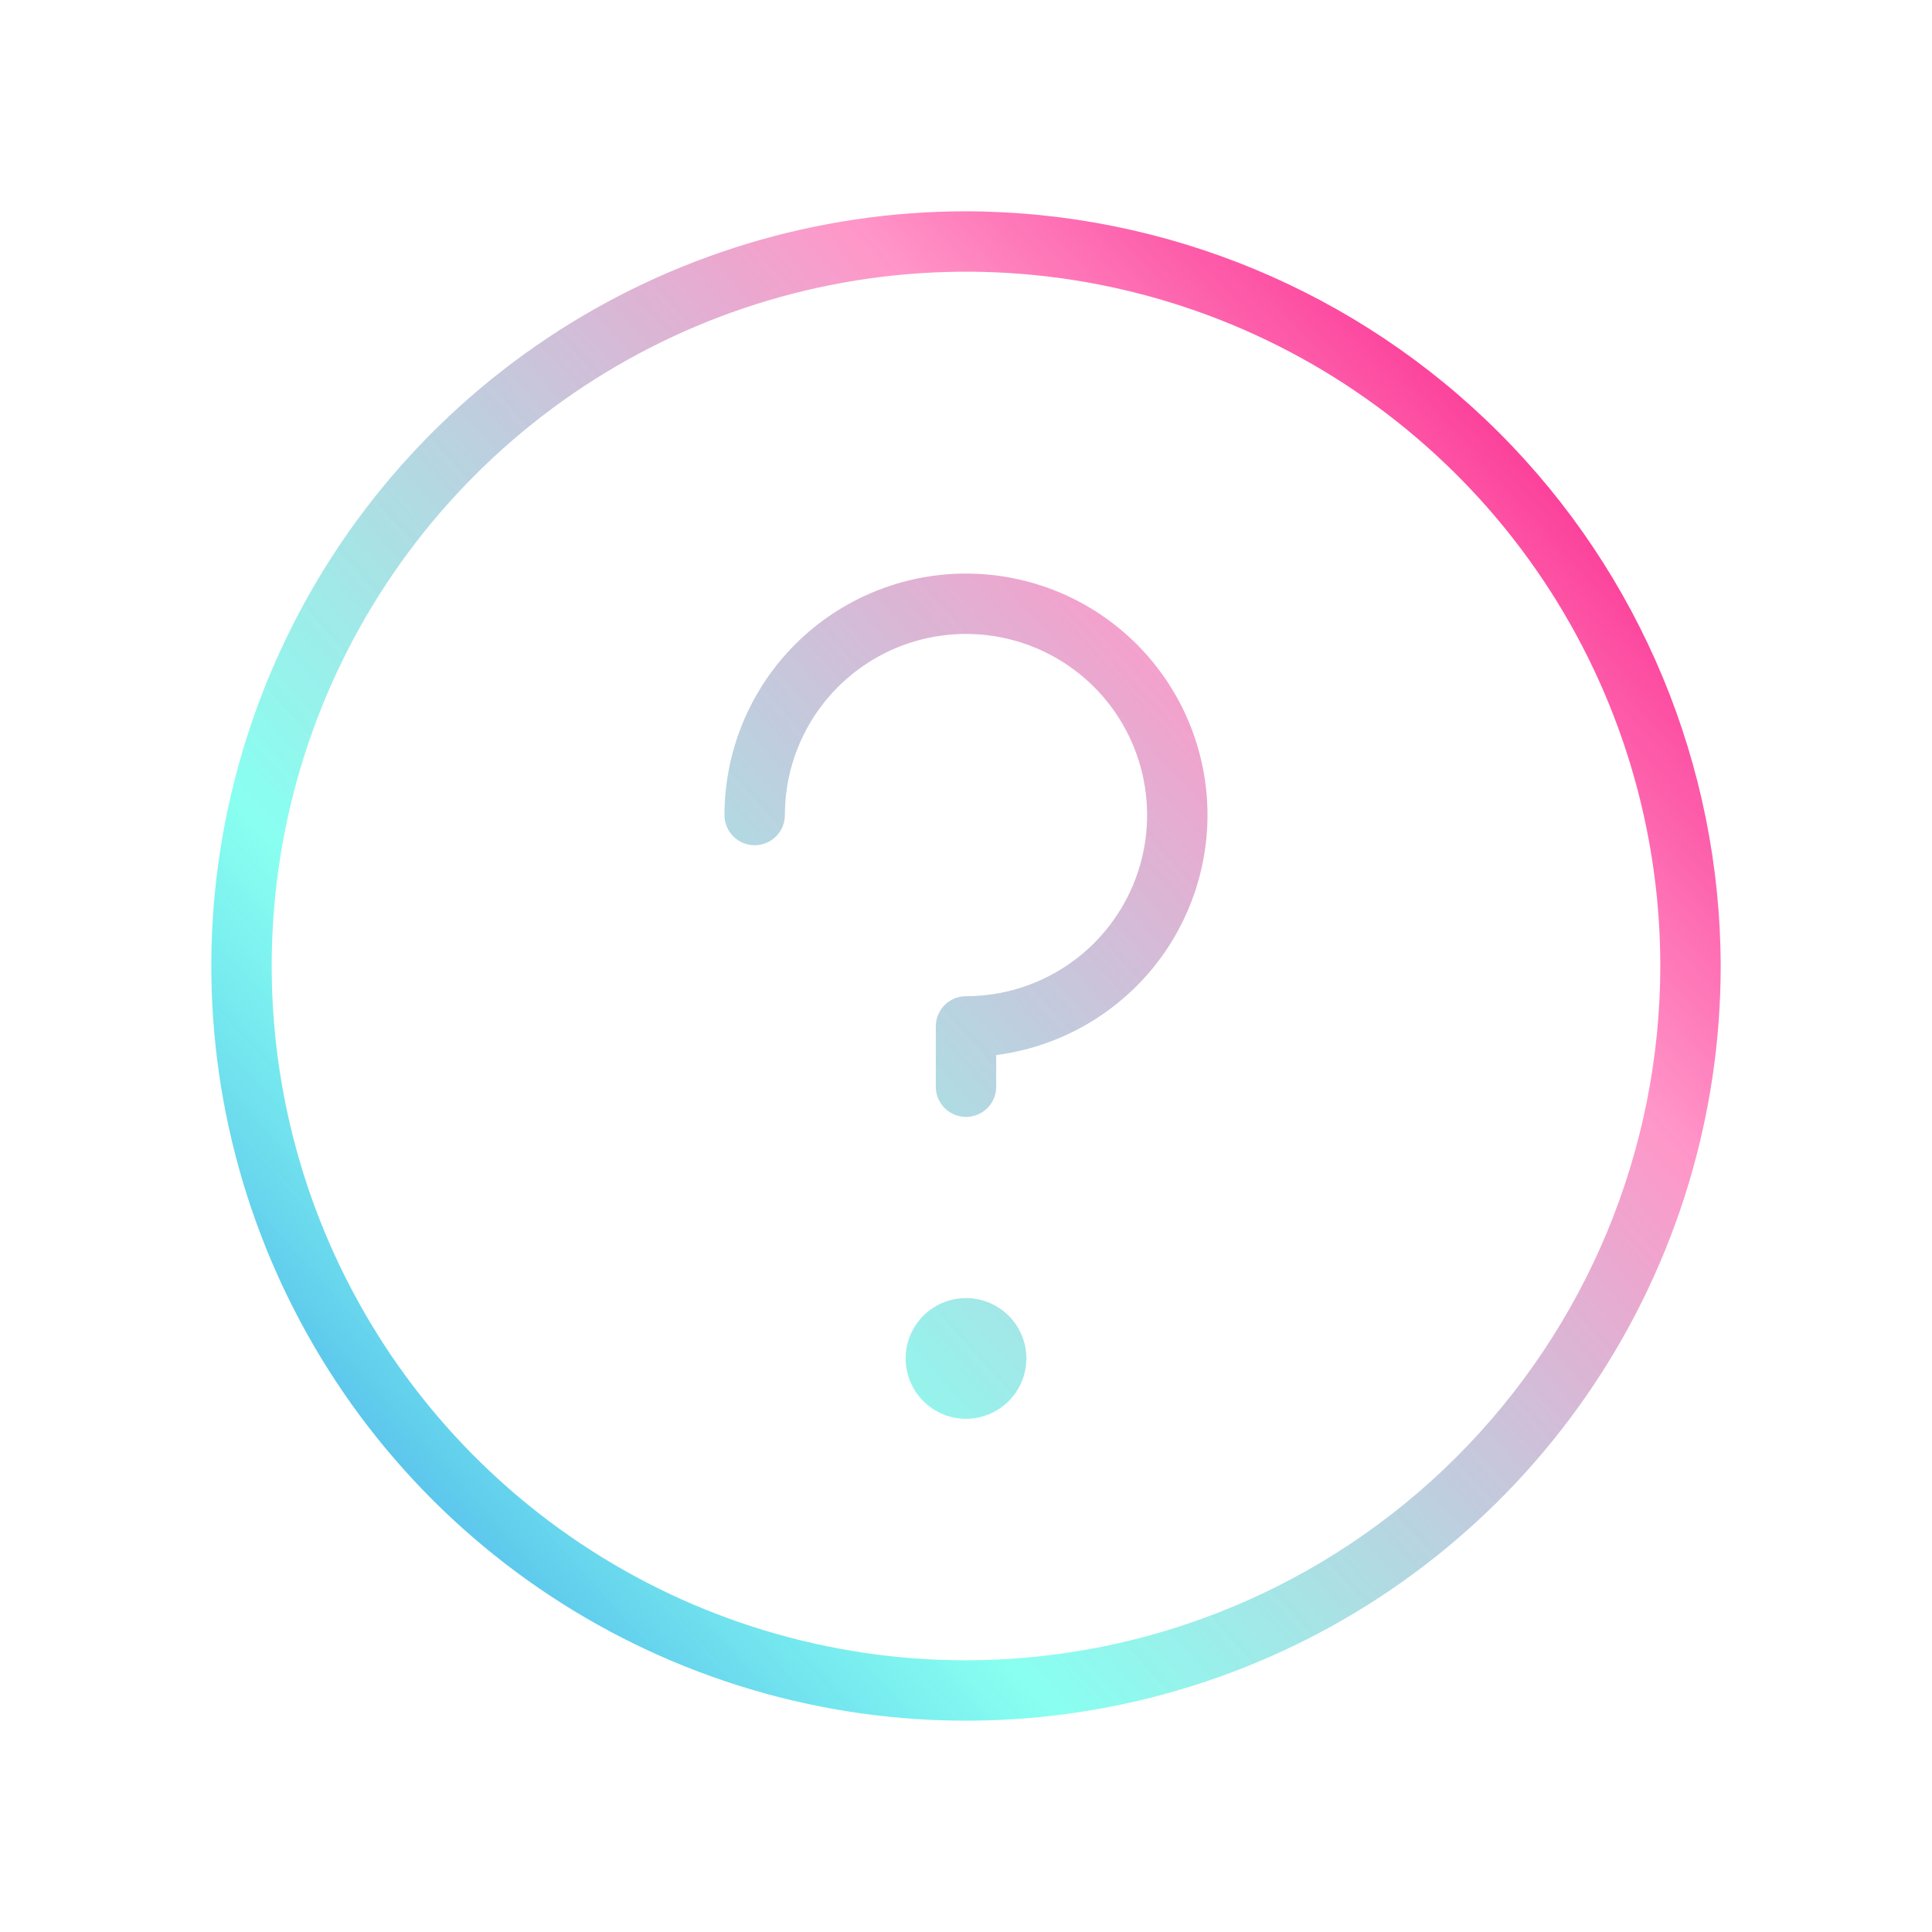 <svg width="51" height="51" viewBox="0 0 51 51" fill="none" xmlns="http://www.w3.org/2000/svg">
<path d="M25.5 5.578C21.56 5.578 17.708 6.747 14.432 8.936C11.156 11.125 8.602 14.236 7.095 17.876C5.587 21.517 5.192 25.522 5.961 29.387C6.73 33.251 8.627 36.801 11.413 39.587C14.199 42.373 17.749 44.27 21.613 45.039C25.478 45.808 29.483 45.413 33.124 43.905C36.764 42.398 39.875 39.844 42.064 36.568C44.254 33.292 45.422 29.44 45.422 25.5C45.411 20.22 43.309 15.159 39.575 11.425C35.842 7.691 30.78 5.589 25.5 5.578ZM25.5 43.828C21.875 43.828 18.331 42.753 15.317 40.739C12.303 38.725 9.954 35.863 8.567 32.514C7.18 29.165 6.817 25.48 7.524 21.924C8.231 18.369 9.977 15.103 12.54 12.54C15.103 9.977 18.369 8.231 21.924 7.524C25.48 6.817 29.165 7.18 32.514 8.567C35.863 9.954 38.725 12.303 40.739 15.317C42.753 18.331 43.828 21.875 43.828 25.5C43.823 30.359 41.89 35.018 38.454 38.454C35.018 41.89 30.359 43.823 25.5 43.828ZM27.094 35.859C27.094 36.175 27 36.483 26.825 36.745C26.65 37.007 26.401 37.211 26.11 37.332C25.819 37.452 25.498 37.484 25.189 37.422C24.88 37.361 24.596 37.209 24.373 36.986C24.15 36.763 23.998 36.48 23.937 36.17C23.875 35.861 23.907 35.541 24.028 35.249C24.148 34.958 24.352 34.709 24.615 34.534C24.877 34.359 25.185 34.266 25.5 34.266C25.923 34.266 26.328 34.434 26.627 34.732C26.926 35.031 27.094 35.437 27.094 35.859ZM31.875 21.516C31.873 23.069 31.306 24.569 30.28 25.734C29.253 26.9 27.837 27.652 26.297 27.851V28.688C26.297 28.899 26.213 29.102 26.064 29.251C25.914 29.4 25.711 29.484 25.5 29.484C25.289 29.484 25.086 29.4 24.936 29.251C24.787 29.102 24.703 28.899 24.703 28.688V27.094C24.703 26.882 24.787 26.68 24.936 26.53C25.086 26.381 25.289 26.297 25.5 26.297C26.446 26.297 27.37 26.017 28.156 25.491C28.943 24.966 29.555 24.219 29.917 23.345C30.279 22.472 30.374 21.51 30.189 20.583C30.005 19.655 29.549 18.803 28.881 18.135C28.212 17.466 27.36 17.011 26.433 16.826C25.505 16.642 24.544 16.736 23.67 17.098C22.797 17.46 22.05 18.073 21.524 18.859C20.999 19.646 20.719 20.57 20.719 21.516C20.719 21.727 20.635 21.93 20.485 22.079C20.336 22.229 20.133 22.312 19.922 22.312C19.71 22.312 19.508 22.229 19.358 22.079C19.209 21.93 19.125 21.727 19.125 21.516C19.125 19.825 19.797 18.203 20.992 17.008C22.188 15.812 23.809 15.141 25.5 15.141C27.191 15.141 28.812 15.812 30.008 17.008C31.203 18.203 31.875 19.825 31.875 21.516Z" fill="url(#paint0_linear_10_52)"/>
<defs>
<linearGradient id="paint0_linear_10_52" x1="46.852" y1="-1.213" x2="0.628" y2="40.275" gradientUnits="userSpaceOnUse">
<stop stop-color="#FF2CF7"/>
<stop offset="0.203" stop-color="#FB047B" stop-opacity="0.797"/>
<stop offset="0.37" stop-color="#FF7EBC" stop-opacity="0.81"/>
<stop offset="0.727" stop-color="#49FFE9" stop-opacity="0.65"/>
<stop offset="1" stop-color="#2C77E7"/>
</linearGradient>
</defs>
</svg>
